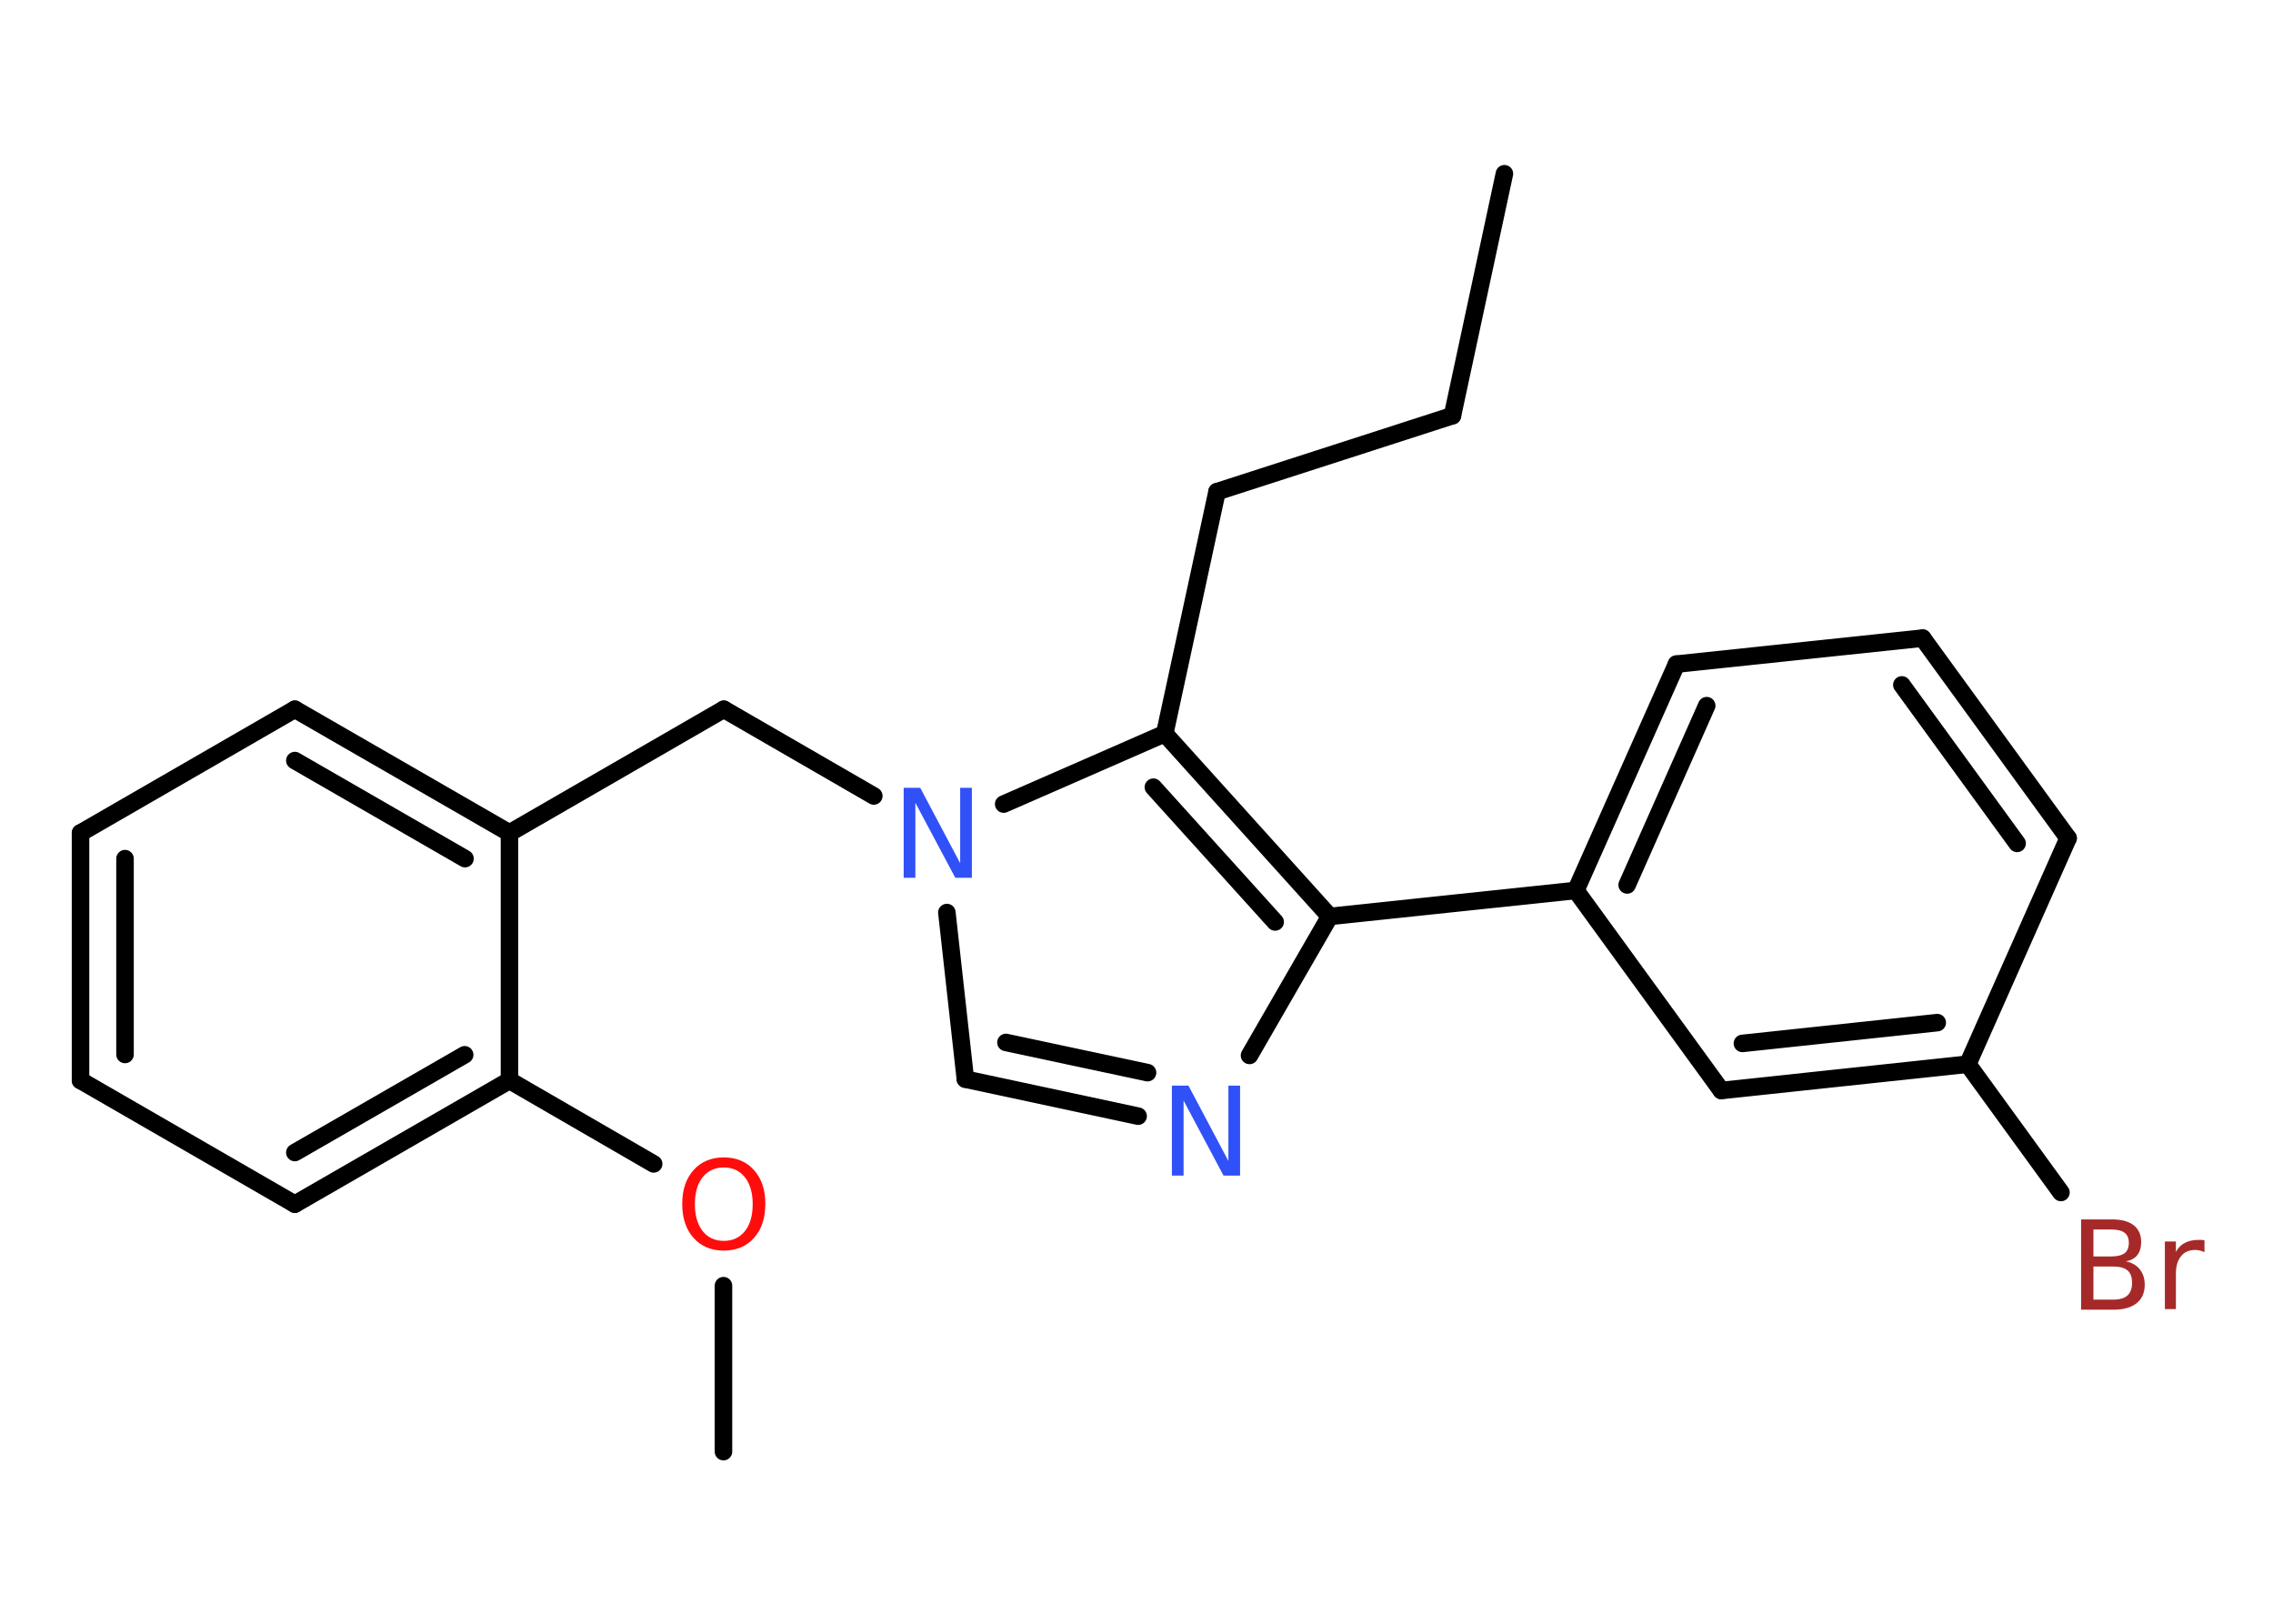 <?xml version='1.0' encoding='UTF-8'?>
<!DOCTYPE svg PUBLIC "-//W3C//DTD SVG 1.1//EN" "http://www.w3.org/Graphics/SVG/1.1/DTD/svg11.dtd">
<svg version='1.2' xmlns='http://www.w3.org/2000/svg' xmlns:xlink='http://www.w3.org/1999/xlink' width='70.0mm' height='50.0mm' viewBox='0 0 70.0 50.0'>
  <desc>Generated by the Chemistry Development Kit (http://github.com/cdk)</desc>
  <g stroke-linecap='round' stroke-linejoin='round' stroke='#000000' stroke-width='.54' fill='#3050F8'>
    <rect x='.0' y='.0' width='70.0' height='50.0' fill='#FFFFFF' stroke='none'/>
    <g id='mol1' class='mol'>
      <line id='mol1bnd1' class='bond' x1='46.33' y1='5.35' x2='44.73' y2='12.8'/>
      <line id='mol1bnd2' class='bond' x1='44.73' y1='12.8' x2='37.48' y2='15.14'/>
      <line id='mol1bnd3' class='bond' x1='37.48' y1='15.14' x2='35.87' y2='22.59'/>
      <g id='mol1bnd4' class='bond'>
        <line x1='40.95' y1='28.22' x2='35.87' y2='22.59'/>
        <line x1='39.27' y1='28.39' x2='35.52' y2='24.24'/>
      </g>
      <line id='mol1bnd5' class='bond' x1='40.95' y1='28.22' x2='48.53' y2='27.42'/>
      <g id='mol1bnd6' class='bond'>
        <line x1='51.63' y1='20.45' x2='48.53' y2='27.42'/>
        <line x1='52.56' y1='21.73' x2='50.11' y2='27.25'/>
      </g>
      <line id='mol1bnd7' class='bond' x1='51.63' y1='20.45' x2='59.21' y2='19.65'/>
      <g id='mol1bnd8' class='bond'>
        <line x1='63.69' y1='25.81' x2='59.21' y2='19.65'/>
        <line x1='62.12' y1='25.97' x2='58.57' y2='21.09'/>
      </g>
      <line id='mol1bnd9' class='bond' x1='63.69' y1='25.81' x2='60.6' y2='32.77'/>
      <line id='mol1bnd10' class='bond' x1='60.6' y1='32.77' x2='63.47' y2='36.72'/>
      <g id='mol1bnd11' class='bond'>
        <line x1='53.01' y1='33.58' x2='60.6' y2='32.77'/>
        <line x1='53.66' y1='32.13' x2='59.66' y2='31.49'/>
      </g>
      <line id='mol1bnd12' class='bond' x1='48.53' y1='27.42' x2='53.01' y2='33.58'/>
      <line id='mol1bnd13' class='bond' x1='40.95' y1='28.22' x2='38.48' y2='32.5'/>
      <g id='mol1bnd14' class='bond'>
        <line x1='29.73' y1='33.23' x2='35.05' y2='34.37'/>
        <line x1='30.98' y1='32.1' x2='35.34' y2='33.03'/>
      </g>
      <line id='mol1bnd15' class='bond' x1='29.73' y1='33.23' x2='29.16' y2='28.1'/>
      <line id='mol1bnd16' class='bond' x1='35.87' y1='22.59' x2='30.91' y2='24.76'/>
      <line id='mol1bnd17' class='bond' x1='26.91' y1='24.51' x2='22.29' y2='21.84'/>
      <line id='mol1bnd18' class='bond' x1='22.29' y1='21.84' x2='15.69' y2='25.65'/>
      <g id='mol1bnd19' class='bond'>
        <line x1='15.69' y1='25.65' x2='9.08' y2='21.84'/>
        <line x1='14.32' y1='26.44' x2='9.08' y2='23.42'/>
      </g>
      <line id='mol1bnd20' class='bond' x1='9.08' y1='21.84' x2='2.48' y2='25.65'/>
      <g id='mol1bnd21' class='bond'>
        <line x1='2.48' y1='25.65' x2='2.48' y2='33.27'/>
        <line x1='3.85' y1='26.44' x2='3.85' y2='32.47'/>
      </g>
      <line id='mol1bnd22' class='bond' x1='2.48' y1='33.27' x2='9.08' y2='37.08'/>
      <g id='mol1bnd23' class='bond'>
        <line x1='9.08' y1='37.08' x2='15.69' y2='33.27'/>
        <line x1='9.08' y1='35.49' x2='14.31' y2='32.48'/>
      </g>
      <line id='mol1bnd24' class='bond' x1='15.69' y1='25.65' x2='15.69' y2='33.27'/>
      <line id='mol1bnd25' class='bond' x1='15.69' y1='33.27' x2='20.13' y2='35.84'/>
      <line id='mol1bnd26' class='bond' x1='22.28' y1='39.59' x2='22.28' y2='44.7'/>
      <path id='mol1atm11' class='atom' d='M64.47 39.0v1.02h.6q.31 .0 .45 -.13q.14 -.13 .14 -.39q.0 -.26 -.14 -.38q-.14 -.12 -.45 -.12h-.6zM64.47 37.86v.83h.55q.27 .0 .41 -.1q.13 -.1 .13 -.32q.0 -.21 -.13 -.31q-.13 -.1 -.41 -.1h-.55zM64.1 37.55h.95q.43 .0 .66 .18q.23 .18 .23 .51q.0 .26 -.12 .41q-.12 .15 -.35 .19q.28 .06 .43 .25q.15 .19 .15 .47q.0 .37 -.25 .57q-.25 .2 -.72 .2h-.99v-2.77zM67.89 38.56q-.06 -.03 -.13 -.05q-.07 -.02 -.15 -.02q-.29 .0 -.44 .19q-.16 .19 -.16 .54v1.09h-.34v-2.08h.34v.32q.1 -.19 .28 -.28q.17 -.09 .42 -.09q.04 .0 .08 .0q.04 .0 .1 .01v.35z' stroke='none' fill='#A62929'/>
      <path id='mol1atm13' class='atom' d='M36.1 33.43h.5l1.23 2.32v-2.32h.36v2.77h-.51l-1.23 -2.31v2.31h-.36v-2.77z' stroke='none'/>
      <path id='mol1atm15' class='atom' d='M27.84 24.26h.5l1.23 2.32v-2.32h.36v2.77h-.51l-1.23 -2.31v2.31h-.36v-2.77z' stroke='none'/>
      <path id='mol1atm23' class='atom' d='M22.29 35.95q-.41 .0 -.65 .3q-.24 .3 -.24 .83q.0 .52 .24 .83q.24 .3 .65 .3q.41 .0 .65 -.3q.24 -.3 .24 -.83q.0 -.52 -.24 -.83q-.24 -.3 -.65 -.3zM22.29 35.64q.58 .0 .93 .39q.35 .39 .35 1.04q.0 .66 -.35 1.05q-.35 .39 -.93 .39q-.58 .0 -.93 -.39q-.35 -.39 -.35 -1.05q.0 -.65 .35 -1.04q.35 -.39 .93 -.39z' stroke='none' fill='#FF0D0D'/>
    </g>
  </g>
</svg>
